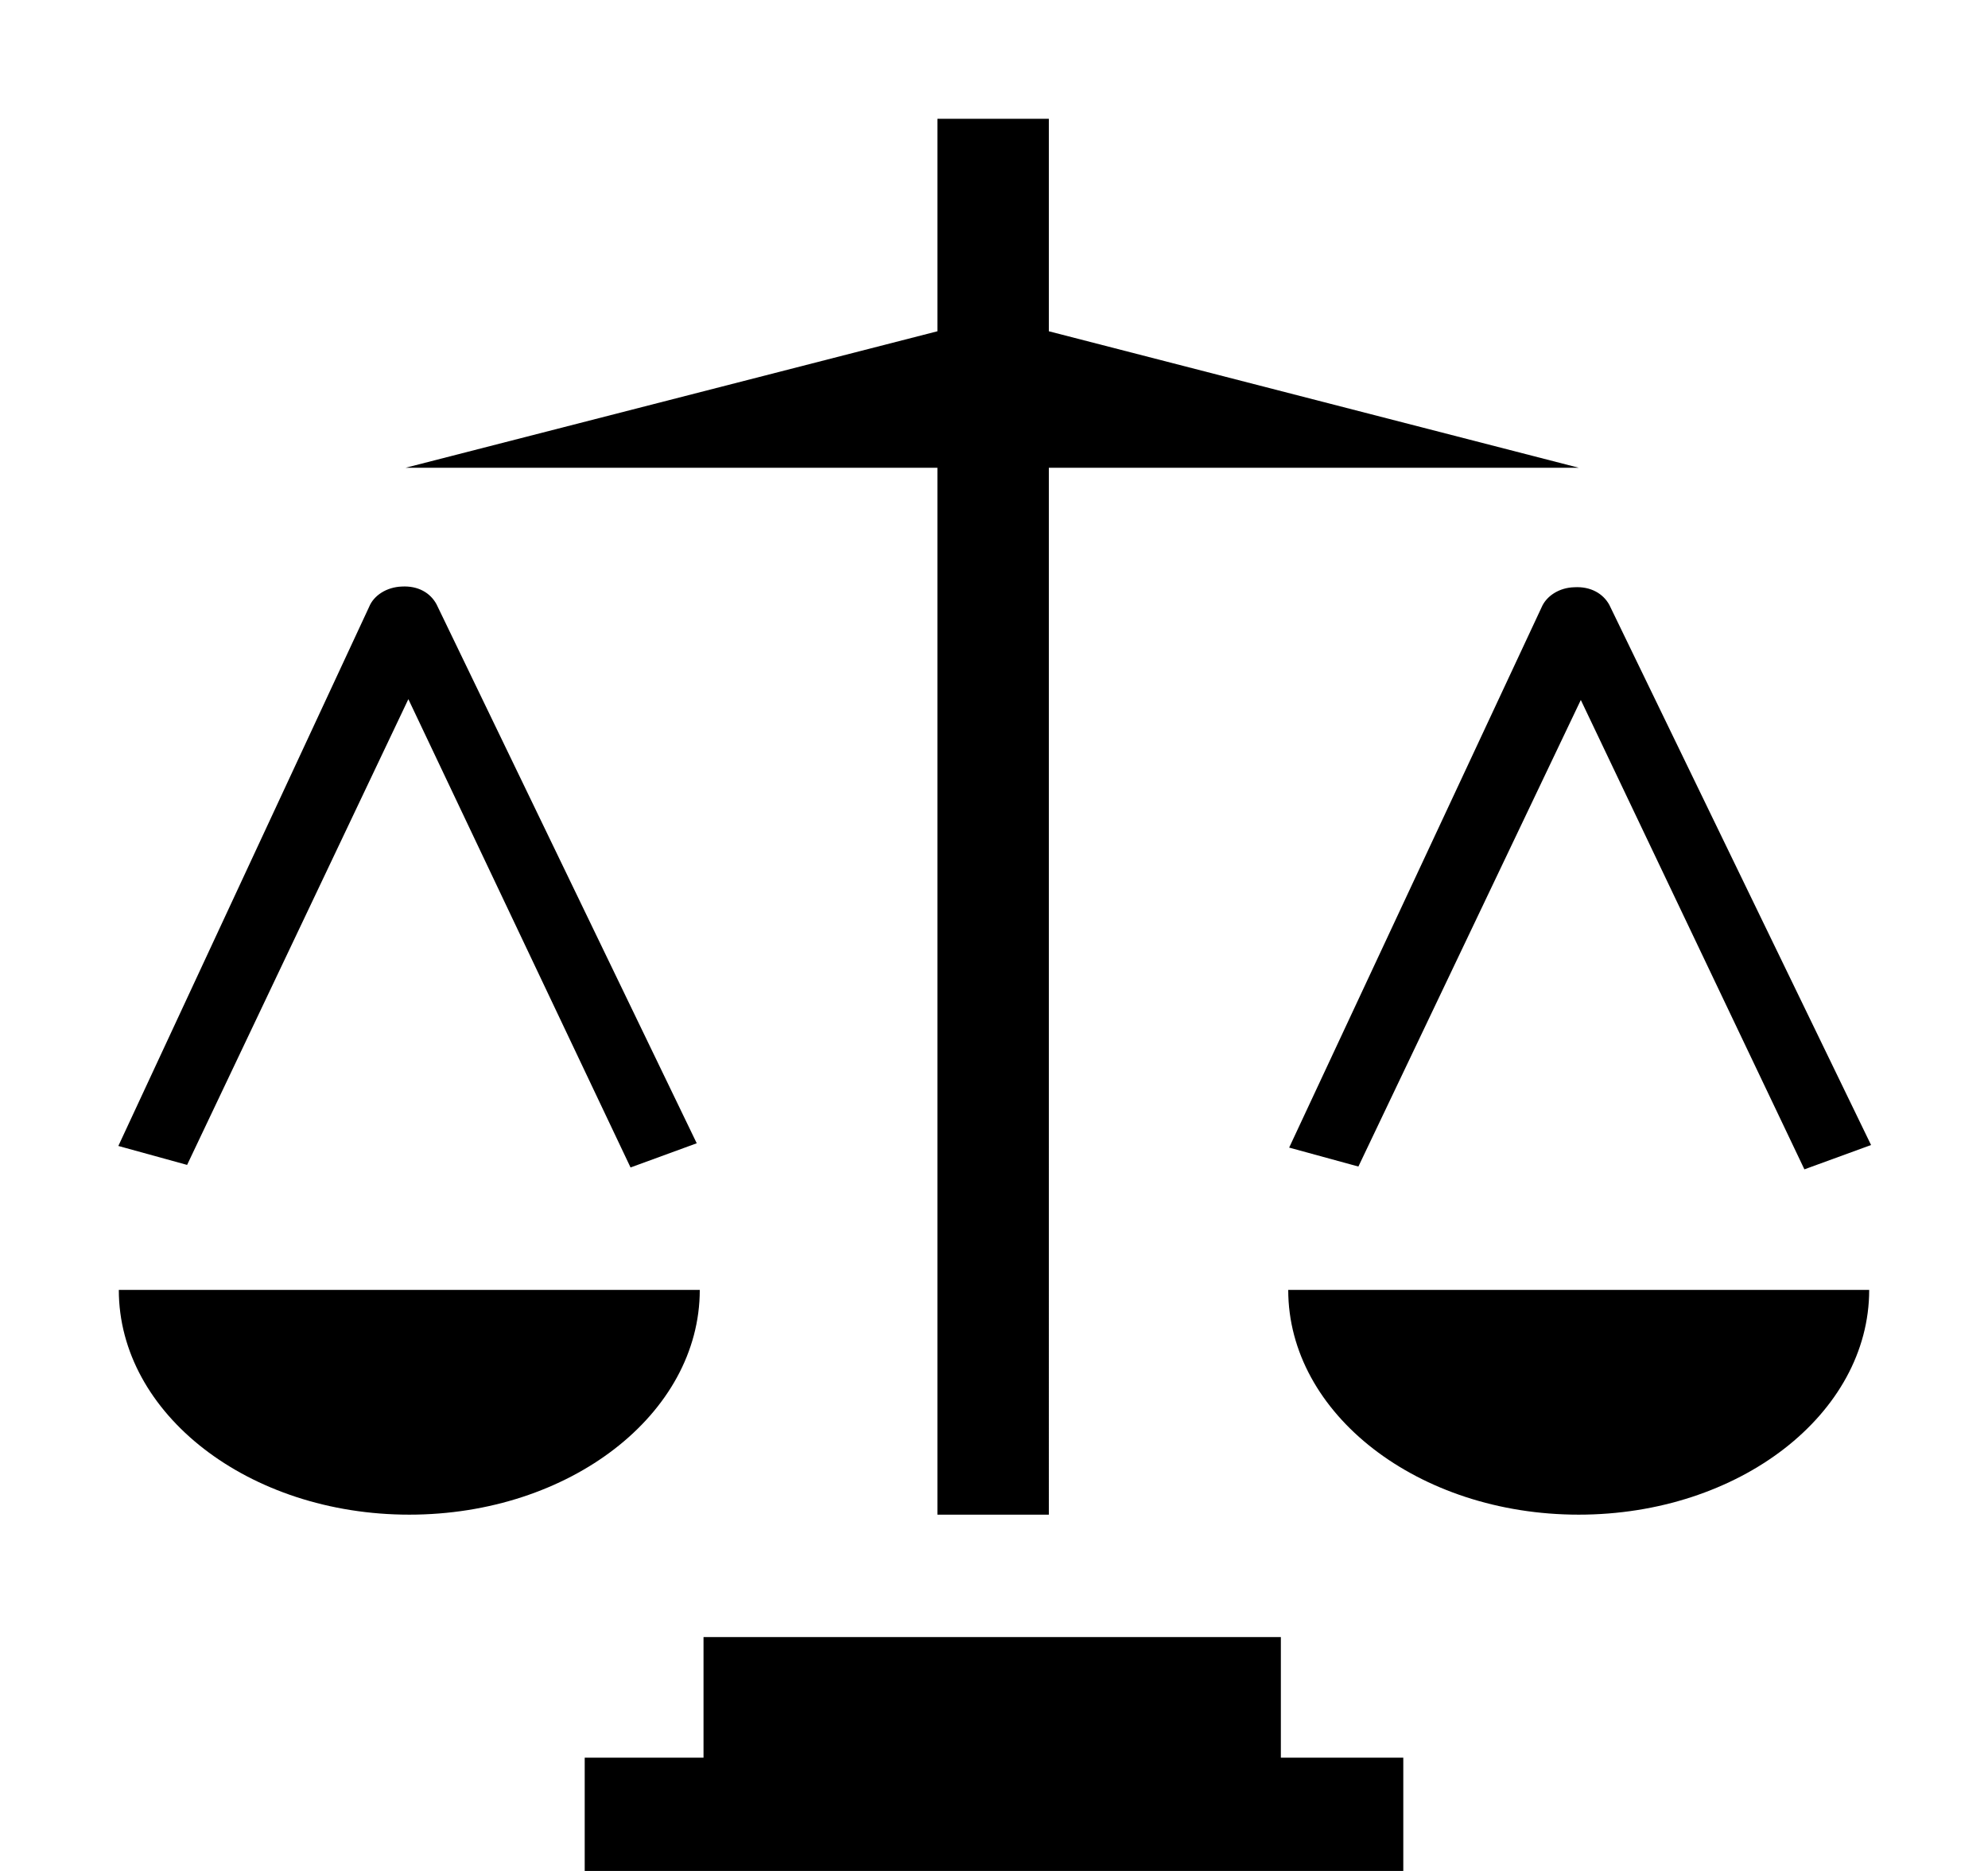 <?xml version="1.0" standalone="no"?><!DOCTYPE svg PUBLIC "-//W3C//DTD SVG 1.1//EN" "http://www.w3.org/Graphics/SVG/1.1/DTD/svg11.dtd"><svg t="1675278190122" class="icon" viewBox="0 0 1088 1024" version="1.1" xmlns="http://www.w3.org/2000/svg" p-id="6867" xmlns:xlink="http://www.w3.org/1999/xlink" width="34" height="32"><path d="M700.992 896H385.024v65.984H320V1024h448v-62.016h-67.008V896zM513.024 256v572.992h60.992V256H864L574.016 181.312V65.024h-60.992v116.288L222.016 256h291.008zM223.488 382.656l121.6 256.32 36.224-13.248-142.4-294.976c-3.392-6.272-10.048-10.24-19.072-9.728-8.192 0.32-15.296 4.8-17.856 11.2L64.768 627.2l37.632 10.368 121.088-254.912zM843.648 332.48l-138.112 295.616 37.888 10.368 121.728-255.36L987.52 640l36.48-13.312-143.232-295.616c-3.392-6.208-10.24-10.176-19.136-9.664-8.32 0.192-15.36 4.8-17.984 11.072zM1022.976 705.984c0 67.904-71.168 123.008-158.976 123.008-87.808 0-158.976-55.104-158.976-123.008h317.952zM382.976 705.984c0 67.904-71.168 123.008-158.976 123.008-87.808 0-158.976-55.104-158.976-123.008h317.952z" fill="#000000" p-id="6868"></path></svg>